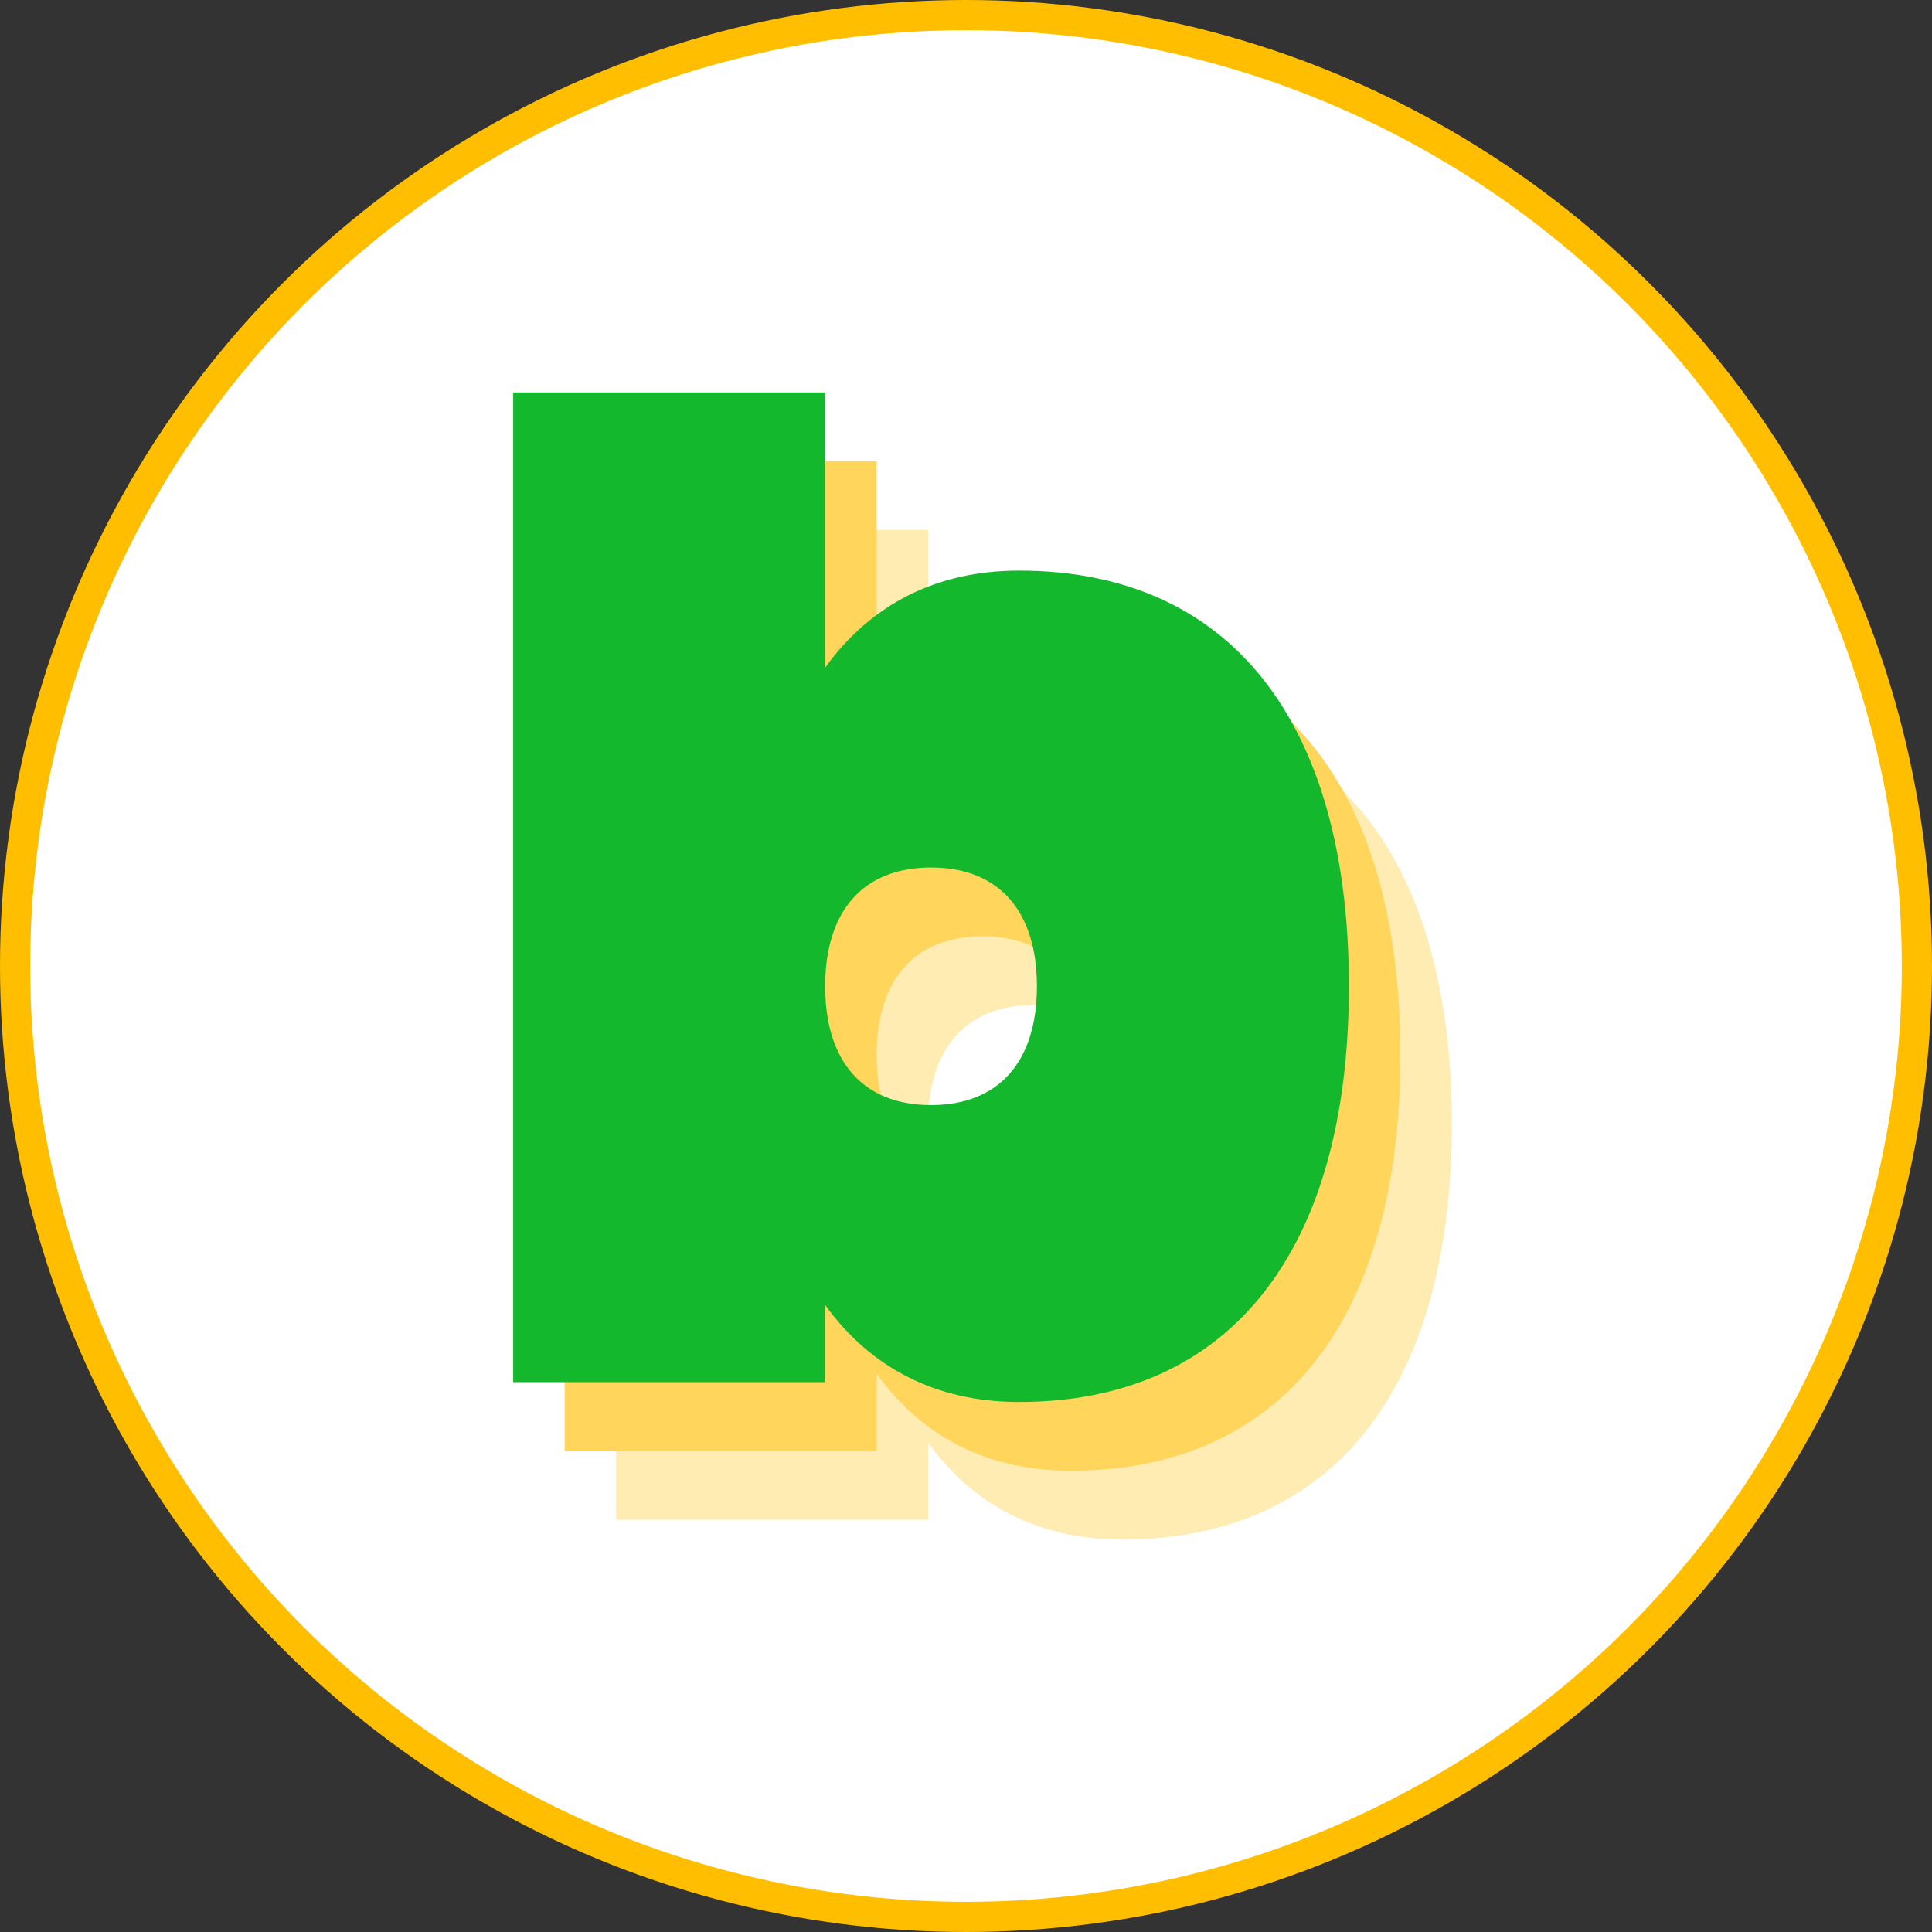 <svg width="64" height="64" viewBox="0 0 64 64" fill="none" xmlns="http://www.w3.org/2000/svg">
<rect x="0" y="0" width="64" height="64" fill="#333333" stroke="none"/>
<circle cx="32" cy="32" r="31.5" fill="white" stroke="#FFBF00"/>
<path d="M37.167 23.459C44.143 23.459 48.093 28.442 48.093 37.229C48.093 46.016 44.143 51 37.167 51C34.435 51 32.257 49.885 30.744 47.787V50.344H20.408V17.557H30.744V26.672C32.257 24.573 34.435 23.459 37.167 23.459ZM34.251 41.164C36.502 41.164 37.757 39.721 37.757 37.229C37.757 34.737 36.502 33.295 34.251 33.295C31.999 33.295 30.744 34.737 30.744 37.229C30.744 39.721 31.999 41.164 34.251 41.164Z" fill="#FFECB2"/>
<path d="M35.462 21.18C42.439 21.18 46.389 26.164 46.389 34.951C46.389 43.738 42.439 48.721 35.462 48.721C32.731 48.721 30.553 47.607 29.04 45.508V48.066H18.704V15.278H29.04V24.393C30.553 22.295 32.731 21.18 35.462 21.18ZM32.546 38.885C34.798 38.885 36.053 37.443 36.053 34.951C36.053 32.459 34.798 31.016 32.546 31.016C30.295 31.016 29.04 32.459 29.04 34.951C29.04 37.443 30.295 38.885 32.546 38.885Z" fill="#FFD55B"/>
<path d="M33.758 18.902C40.735 18.902 44.684 23.885 44.684 32.672C44.684 41.459 40.735 46.443 33.758 46.443C31.027 46.443 28.849 45.328 27.335 43.23V45.787H17V13H27.335V22.115C28.849 20.017 31.027 18.902 33.758 18.902ZM30.842 36.607C33.094 36.607 34.349 35.164 34.349 32.672C34.349 30.181 33.094 28.738 30.842 28.738C28.59 28.738 27.335 30.181 27.335 32.672C27.335 35.164 28.59 36.607 30.842 36.607Z" fill="#14B82C"/>
</svg>
